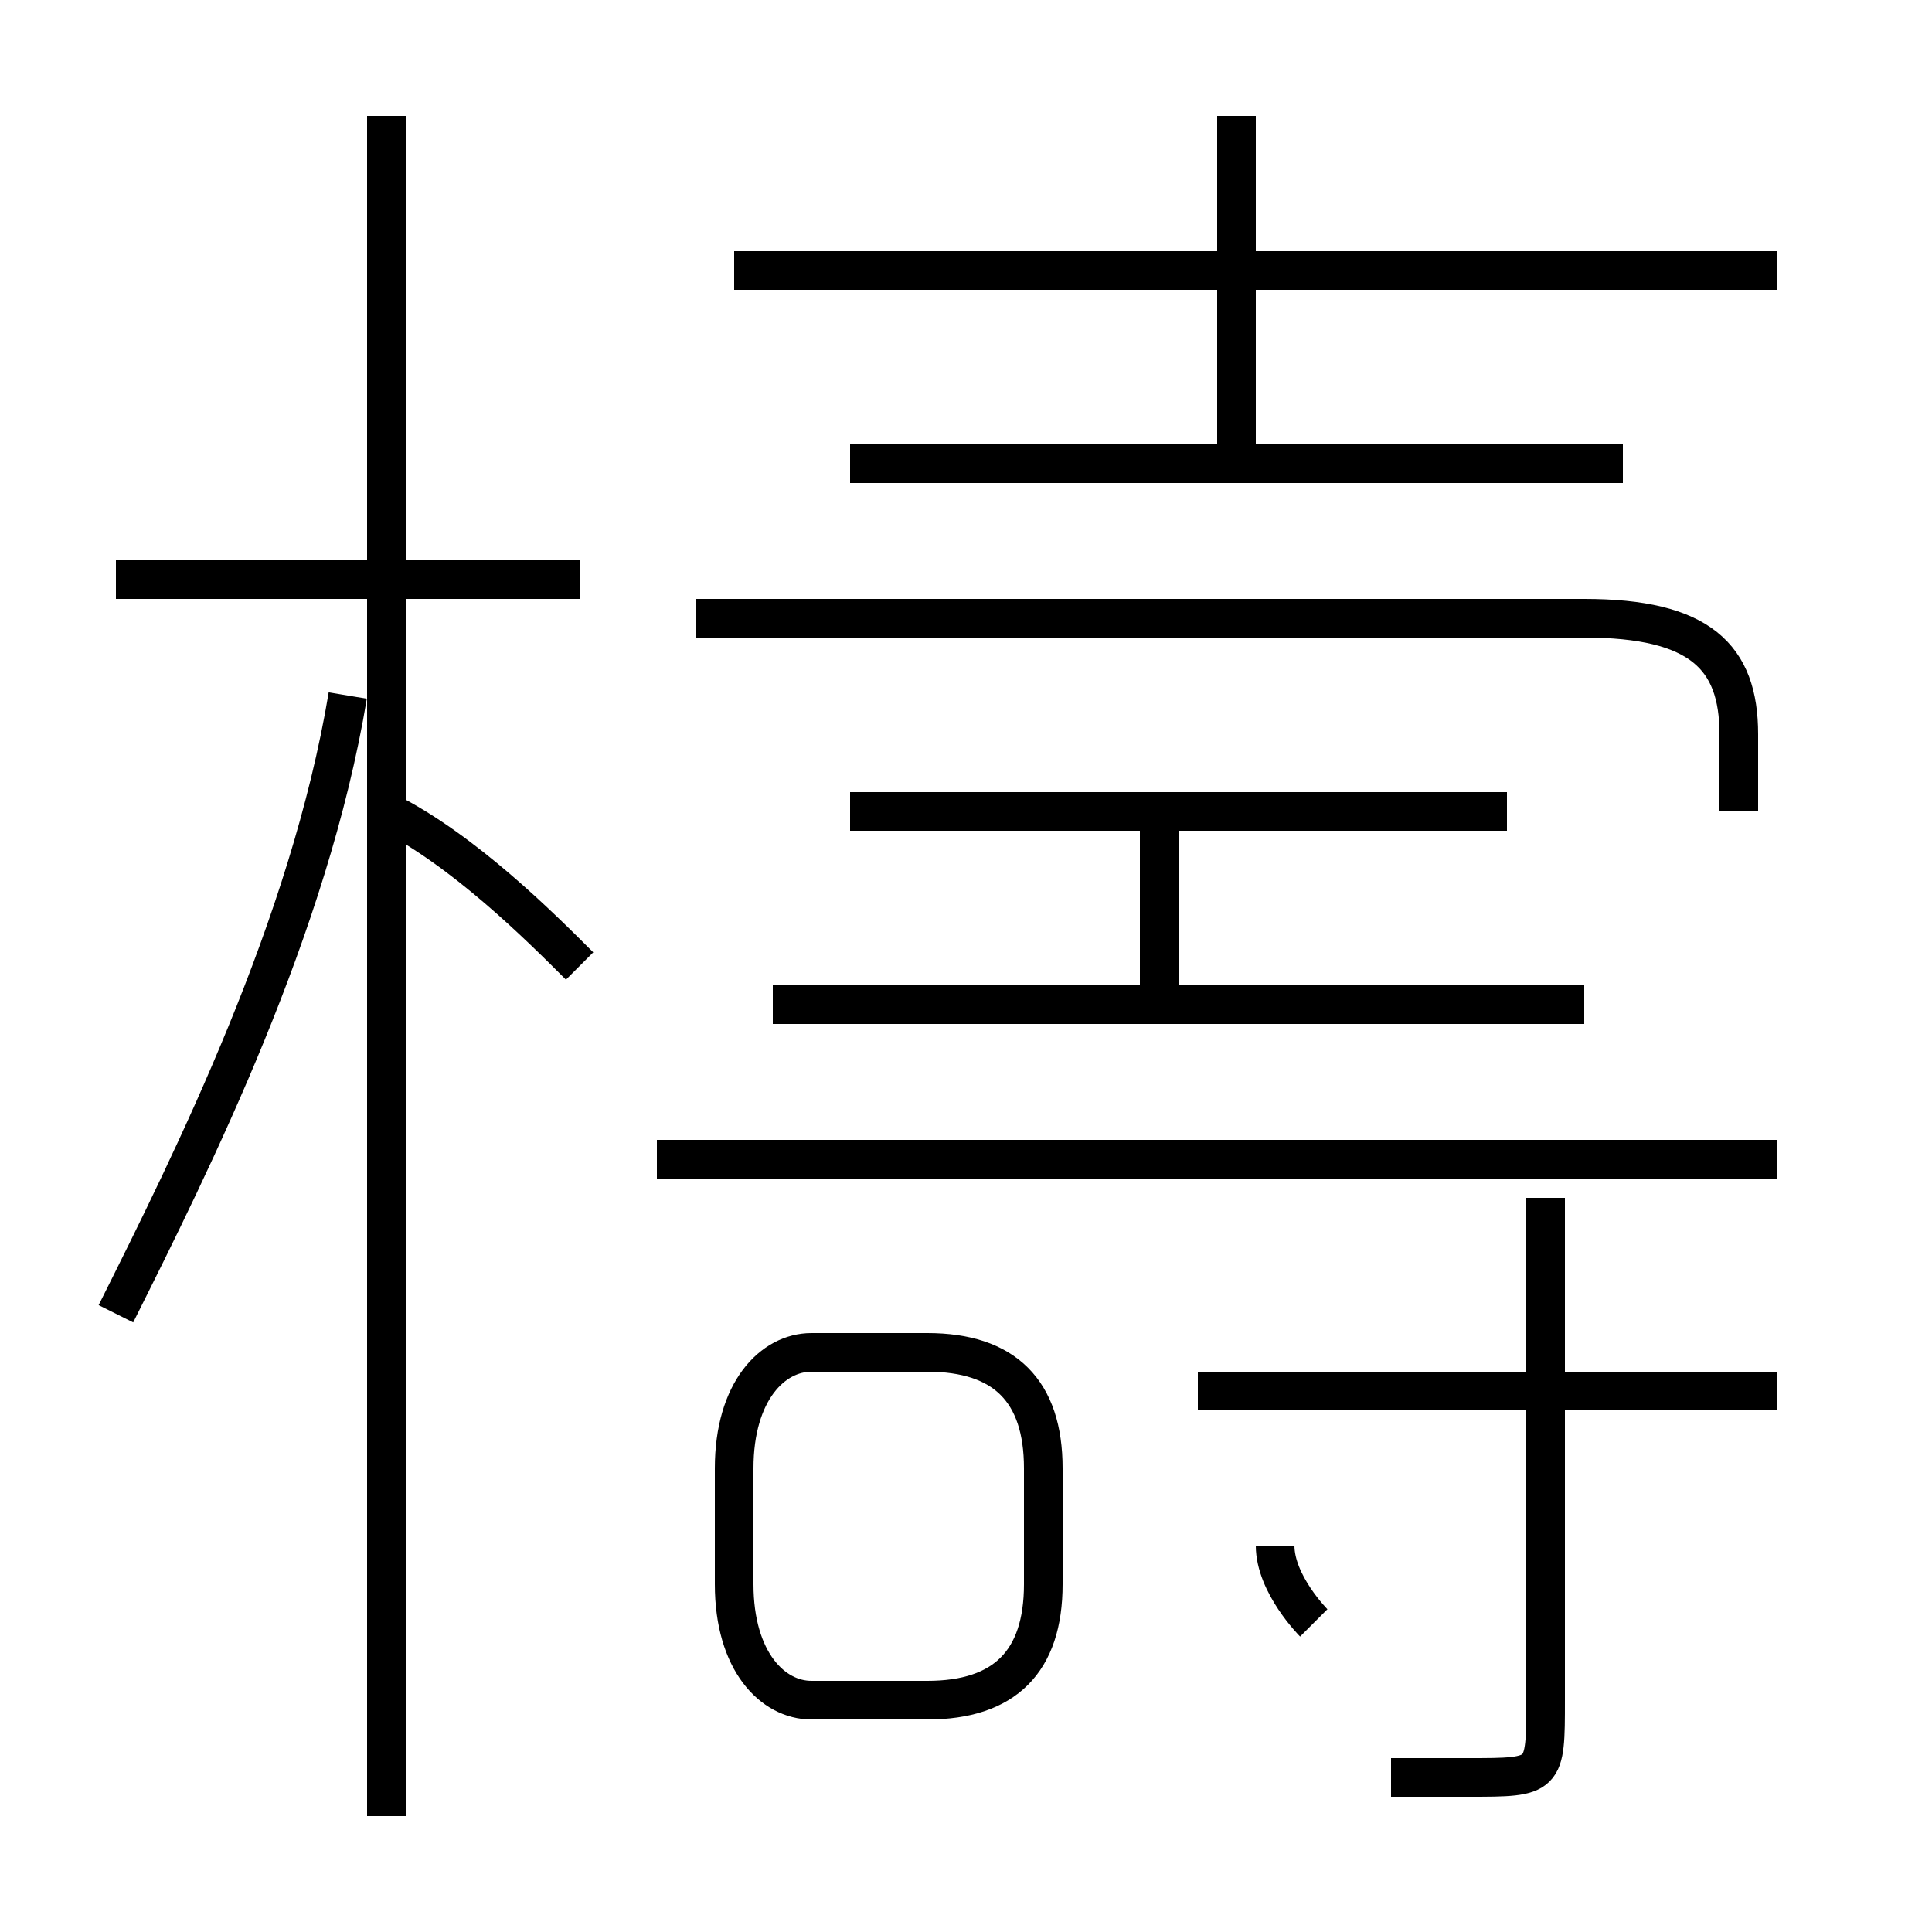 <?xml version='1.0' encoding='utf8'?>
<svg viewBox="0.0 -6.0 50.0 50.0" version="1.1" xmlns="http://www.w3.org/2000/svg">
<rect x="0.0" y="-6.0" width="50.0" height="50.0" fill="#808080" stroke="none"/>
<rect x="-1000" y="-1000" width="2000" height="2000" stroke="white" fill="white"/>
<g style="fill:white;stroke:#000000;  stroke-width:1">
<path d="M 45 -23 L 45 -25 C 45 -27 44 -28 41 -28 L 18 -28 M 3 -10 C 5 -14 8 -20 9 -26 M 21 0 L 24 0 C 26 0 27 -1 27 -3 L 27 -6 C 27 -8 26 -9 24 -9 L 21 -9 C 20 -9 19 -8 19 -6 L 19 -3 C 19 -1 20 0 21 0 Z M 10 3 L 10 -41 M 15 -19 C 14 -20 12 -22 10 -23 M 34 -2 C 34 -2 33 -3 33 -4 M 15 -29 L 3 -29 M 36 2 C 37 2 37 2 38 2 C 40 2 40 2 40 0 L 40 -13 M 46 -14 L 17 -14 M 46 -8 L 31 -8 M 41 -18 L 20 -18 M 30 -18 L 30 -23 M 39 -23 L 22 -23 M 42 -32 L 22 -32 M 32 -32 L 32 -41 M 46 -37 L 19 -37" transform="translate(0.0 38.0)" />
</g>
</svg>